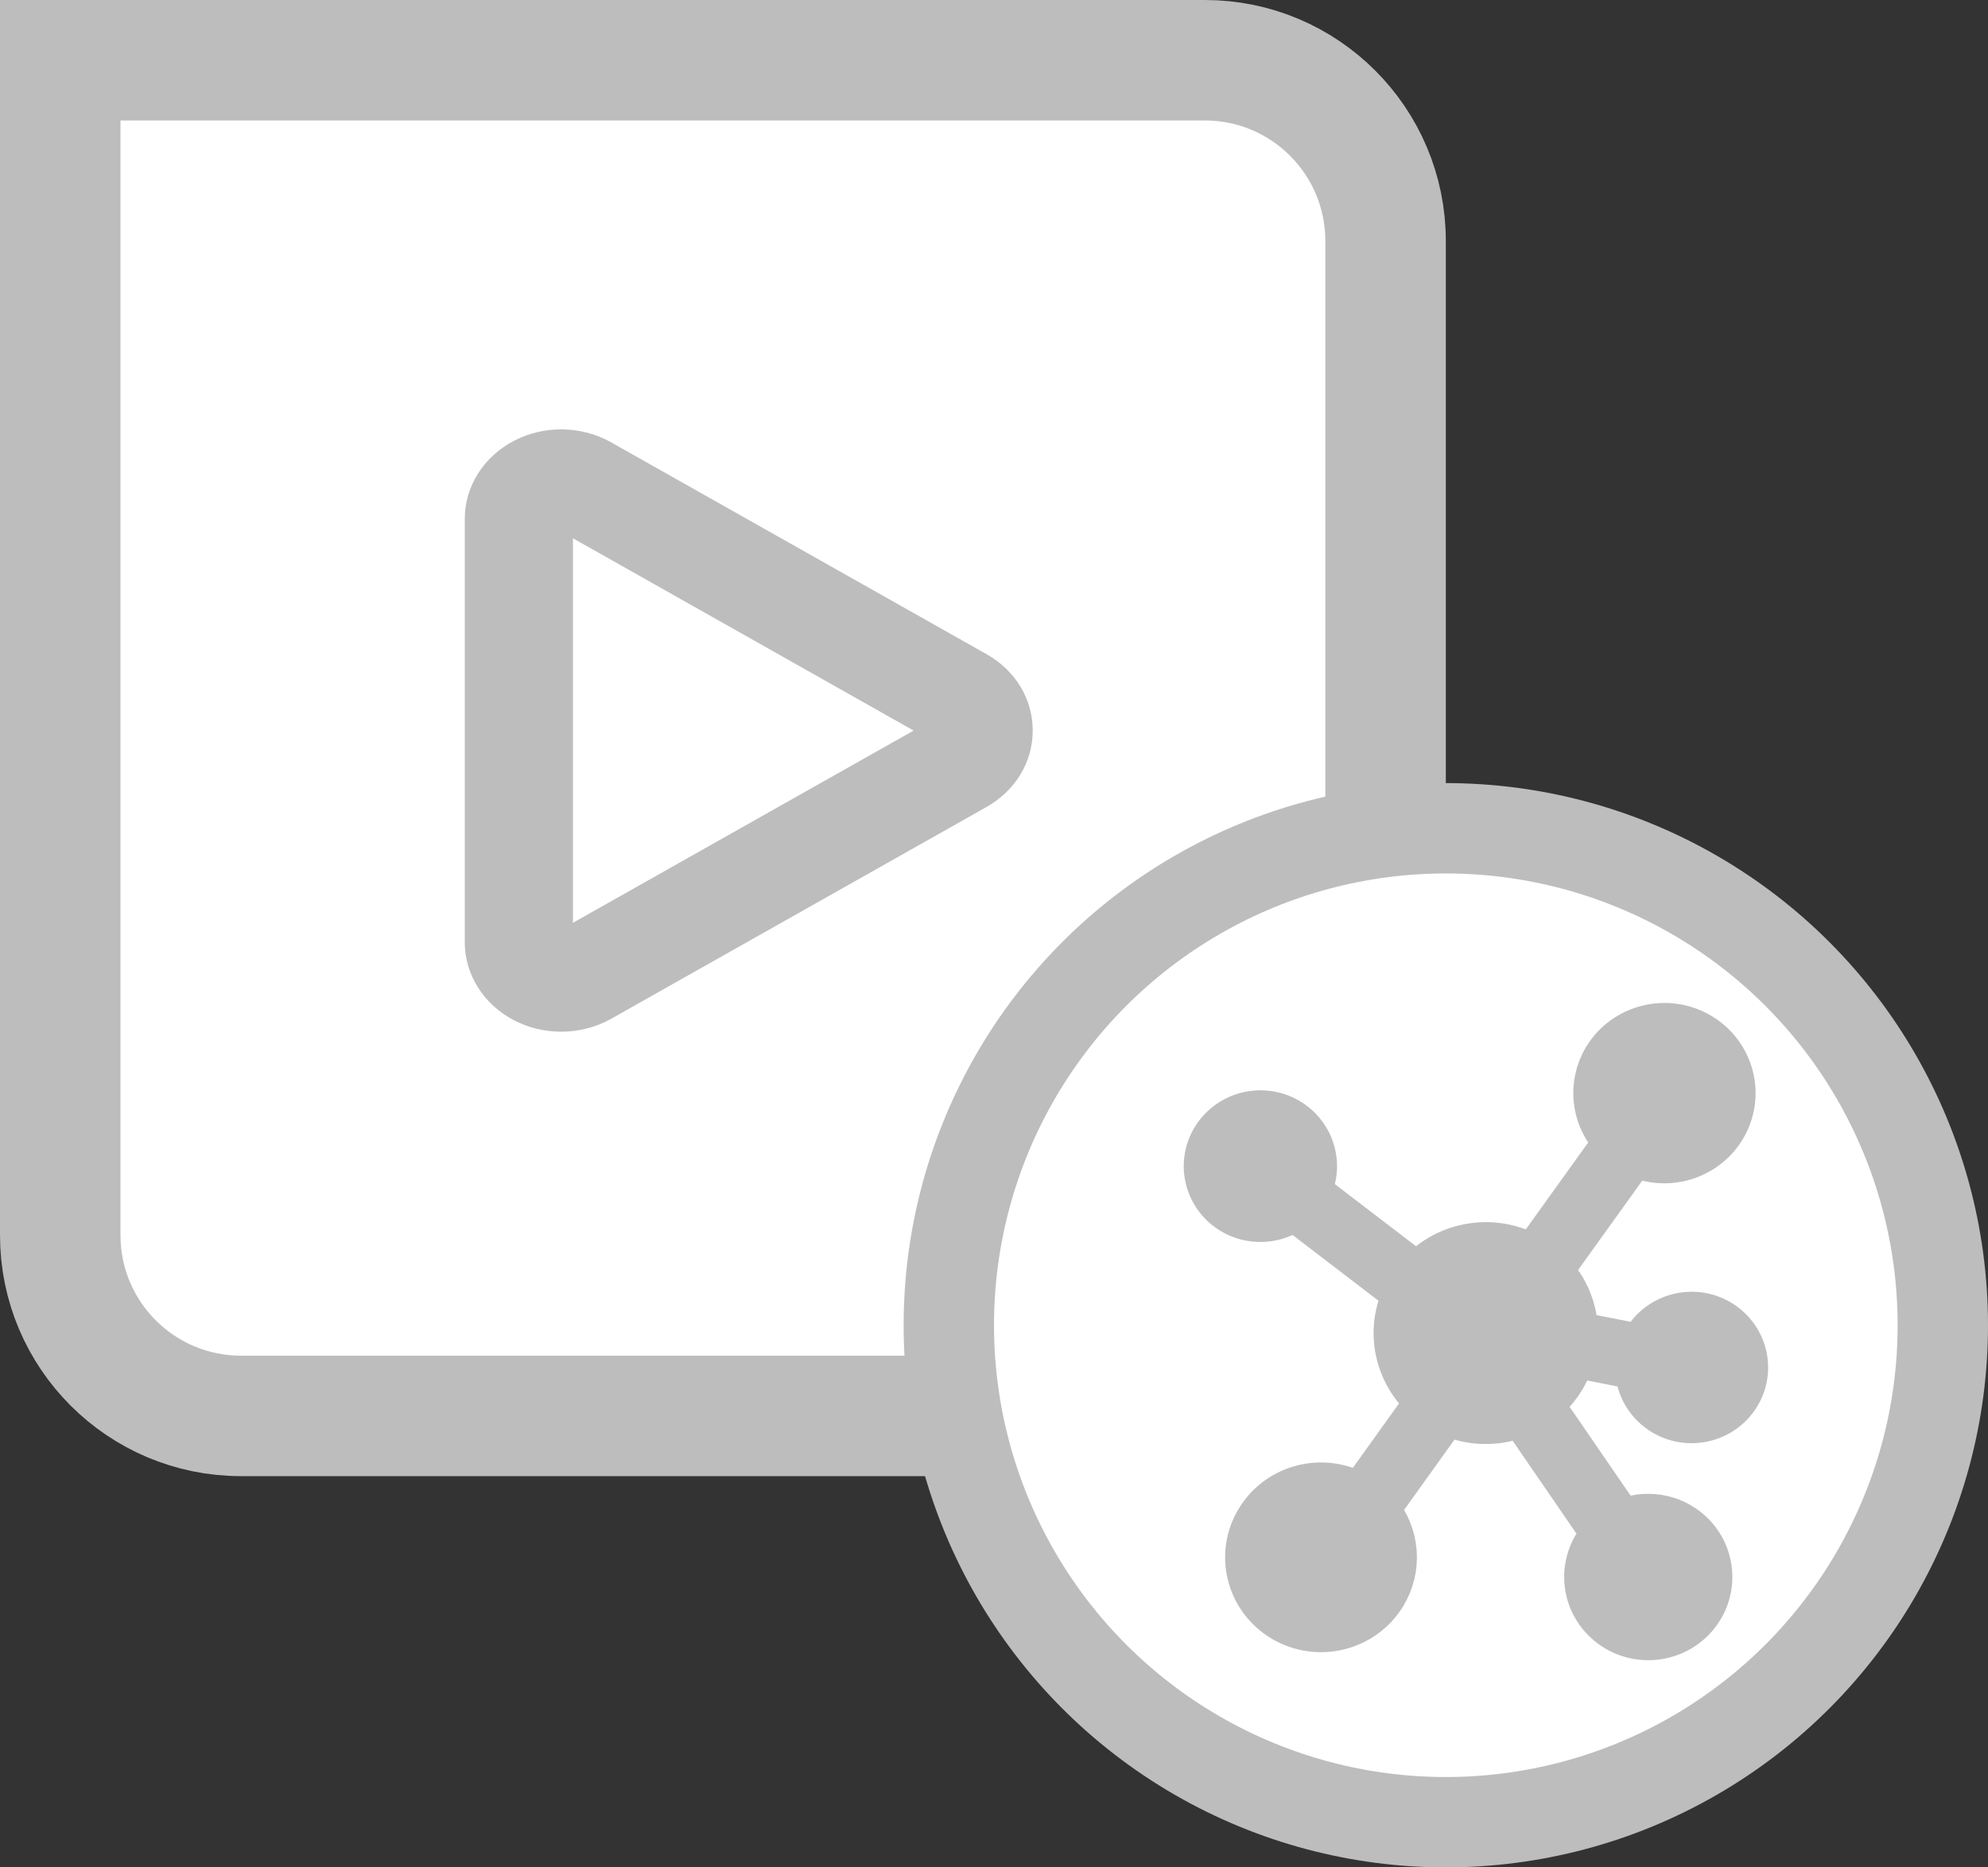 <svg width="33" height="31" viewBox="0 0 33 31" fill="none" xmlns="http://www.w3.org/2000/svg">
<rect x="0" y="0" width="33" height="31" fill="#333333" stroke="none"/>
<path d="M1 1H20C21.657 1 23 2.343 23 4V20.505C23 22.162 21.657 23.505 20 23.505H4C2.343 23.505 1 22.162 1 20.505V1Z" fill="white" stroke="#BDBDBD" stroke-width="2"/>
<circle cx="24" cy="22" r="8.25" fill="white" stroke="#BDBDBD" stroke-width="1.5"/>
<path d="M26.125 22.517L27.16 22.72C27.171 23.221 27.591 23.618 28.099 23.608C28.607 23.597 29.011 23.183 29 22.682C28.989 22.181 28.569 21.784 28.061 21.794C27.704 21.802 27.384 22.012 27.239 22.333L26.177 22.125C26.175 21.742 26.024 21.374 25.754 21.098L27.129 19.183C27.709 19.454 28.403 19.211 28.679 18.639C28.955 18.067 28.708 17.383 28.128 17.111C27.548 16.839 26.854 17.083 26.578 17.654C26.368 18.091 26.458 18.611 26.803 18.954L25.441 20.851C24.815 20.48 24.009 20.605 23.528 21.147L21.74 19.778C21.975 19.333 21.799 18.784 21.347 18.552C20.895 18.321 20.339 18.495 20.104 18.94C19.869 19.385 20.045 19.934 20.497 20.166C20.814 20.328 21.199 20.295 21.483 20.081L23.305 21.476C23.002 22.086 23.157 22.821 23.68 23.262L22.573 24.806C21.986 24.455 21.222 24.639 20.867 25.218C20.511 25.796 20.698 26.549 21.284 26.9C21.87 27.25 22.634 27.066 22.99 26.488C23.267 26.039 23.221 25.465 22.878 25.064L24.015 23.478C24.404 23.66 24.854 23.67 25.251 23.505L26.601 25.471C26.204 25.884 26.222 26.537 26.642 26.928C27.061 27.32 27.724 27.302 28.12 26.888C28.517 26.474 28.499 25.821 28.079 25.43C27.77 25.142 27.314 25.067 26.926 25.241L25.596 23.304C25.854 23.105 26.039 22.829 26.125 22.517Z" fill="#BDBDBD" stroke="#BDBDBD" stroke-width="0.7"/>
<path d="M17.143 12.128C17.143 12.65 16.856 13.125 16.375 13.397L10.146 16.912C9.892 17.055 9.603 17.127 9.315 17.127C9.045 17.127 8.774 17.064 8.531 16.937C8.027 16.674 7.715 16.178 7.715 15.643V8.613C7.715 8.077 8.027 7.581 8.531 7.318C9.034 7.056 9.653 7.065 10.146 7.344L16.375 10.859C16.856 11.13 17.143 11.605 17.143 12.128ZM15.166 12.128L9.511 8.936V15.319L15.166 12.128Z" fill="#BDBDBD"/>
</svg>
